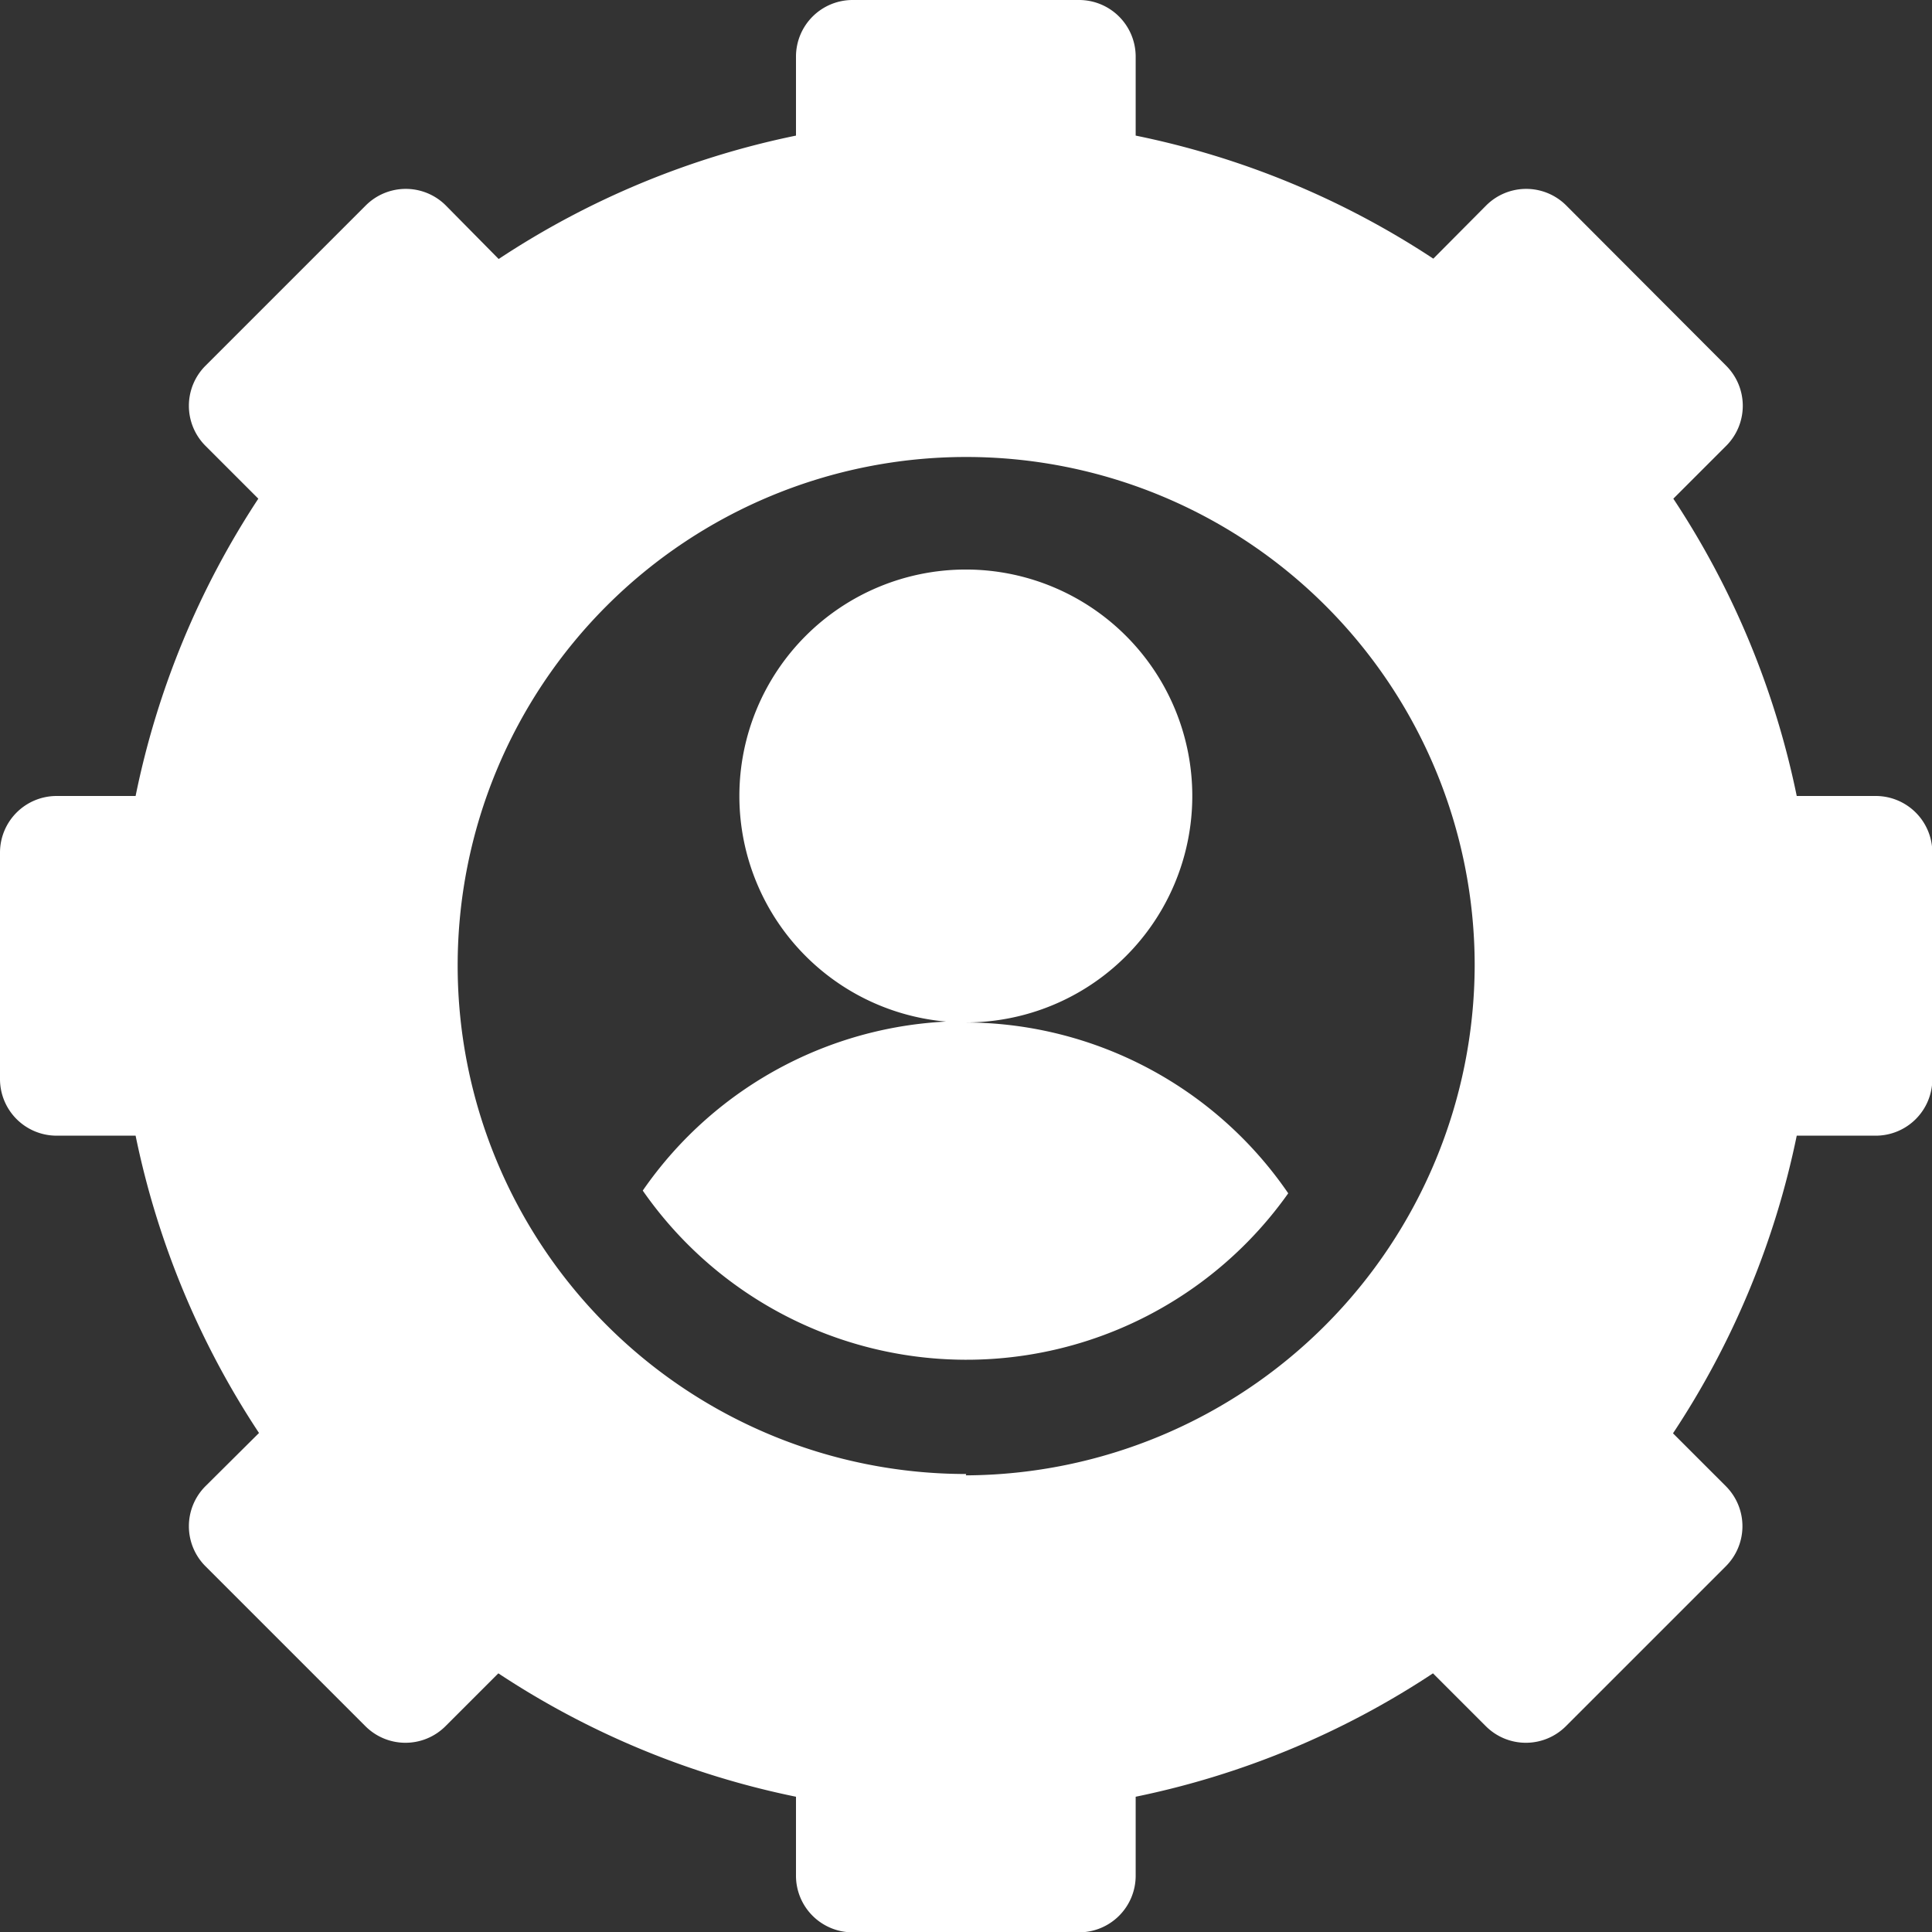<svg xmlns="http://www.w3.org/2000/svg" viewBox="0 0 56.99 56.99"><rect x="0" y="0" width="56.99" height="56.99" fill="#333333" stroke="none"/><g data-name="Layer 2"><path d="M35.17 23.48a6.68 6.68 0 1 0-6.68 6.68 6.68 6.68 0 0 0 6.68-6.68zm20.15 0H53a25 25 0 0 0-3.64-8.77l1.56-1.56a1.67 1.67 0 0 0 0-2.36L46.2 6.06a1.67 1.67 0 0 0-2.36 0l-1.56 1.57A25 25 0 0 0 33.5 4V1.67A1.67 1.67 0 0 0 31.83 0h-6.68a1.67 1.67 0 0 0-1.67 1.67V4a25 25 0 0 0-8.77 3.64l-1.56-1.58a1.67 1.67 0 0 0-2.36 0l-4.73 4.73a1.67 1.67 0 0 0 0 2.36l1.56 1.56A25 25 0 0 0 4 23.48H1.67A1.67 1.67 0 0 0 0 25.15v6.68a1.67 1.67 0 0 0 1.67 1.67H4a25 25 0 0 0 3.64 8.77l-1.58 1.57a1.67 1.67 0 0 0 0 2.36l4.72 4.72a1.67 1.67 0 0 0 2.36 0l1.56-1.56A25 25 0 0 0 23.48 53v2.31A1.67 1.67 0 0 0 25.15 57h6.68a1.67 1.67 0 0 0 1.67-1.67V53a25 25 0 0 0 8.77-3.64l1.56 1.56a1.67 1.67 0 0 0 2.36 0l4.72-4.72a1.67 1.67 0 0 0 0-2.36l-1.56-1.56A25 25 0 0 0 53 33.5h2.31A1.67 1.67 0 0 0 57 31.83v-6.68a1.67 1.67 0 0 0-1.68-1.67zm-26.82 20a15 15 0 1 1 15-15 15.08 15.08 0 0 1-15.01 15.04zm0-13.36a11.58 11.58 0 0 0-9.54 5A11.63 11.63 0 0 0 38 35.2a11.58 11.58 0 0 0-9.51-5.04z" fill="#fff" data-name="Layer 1"/></g></svg>